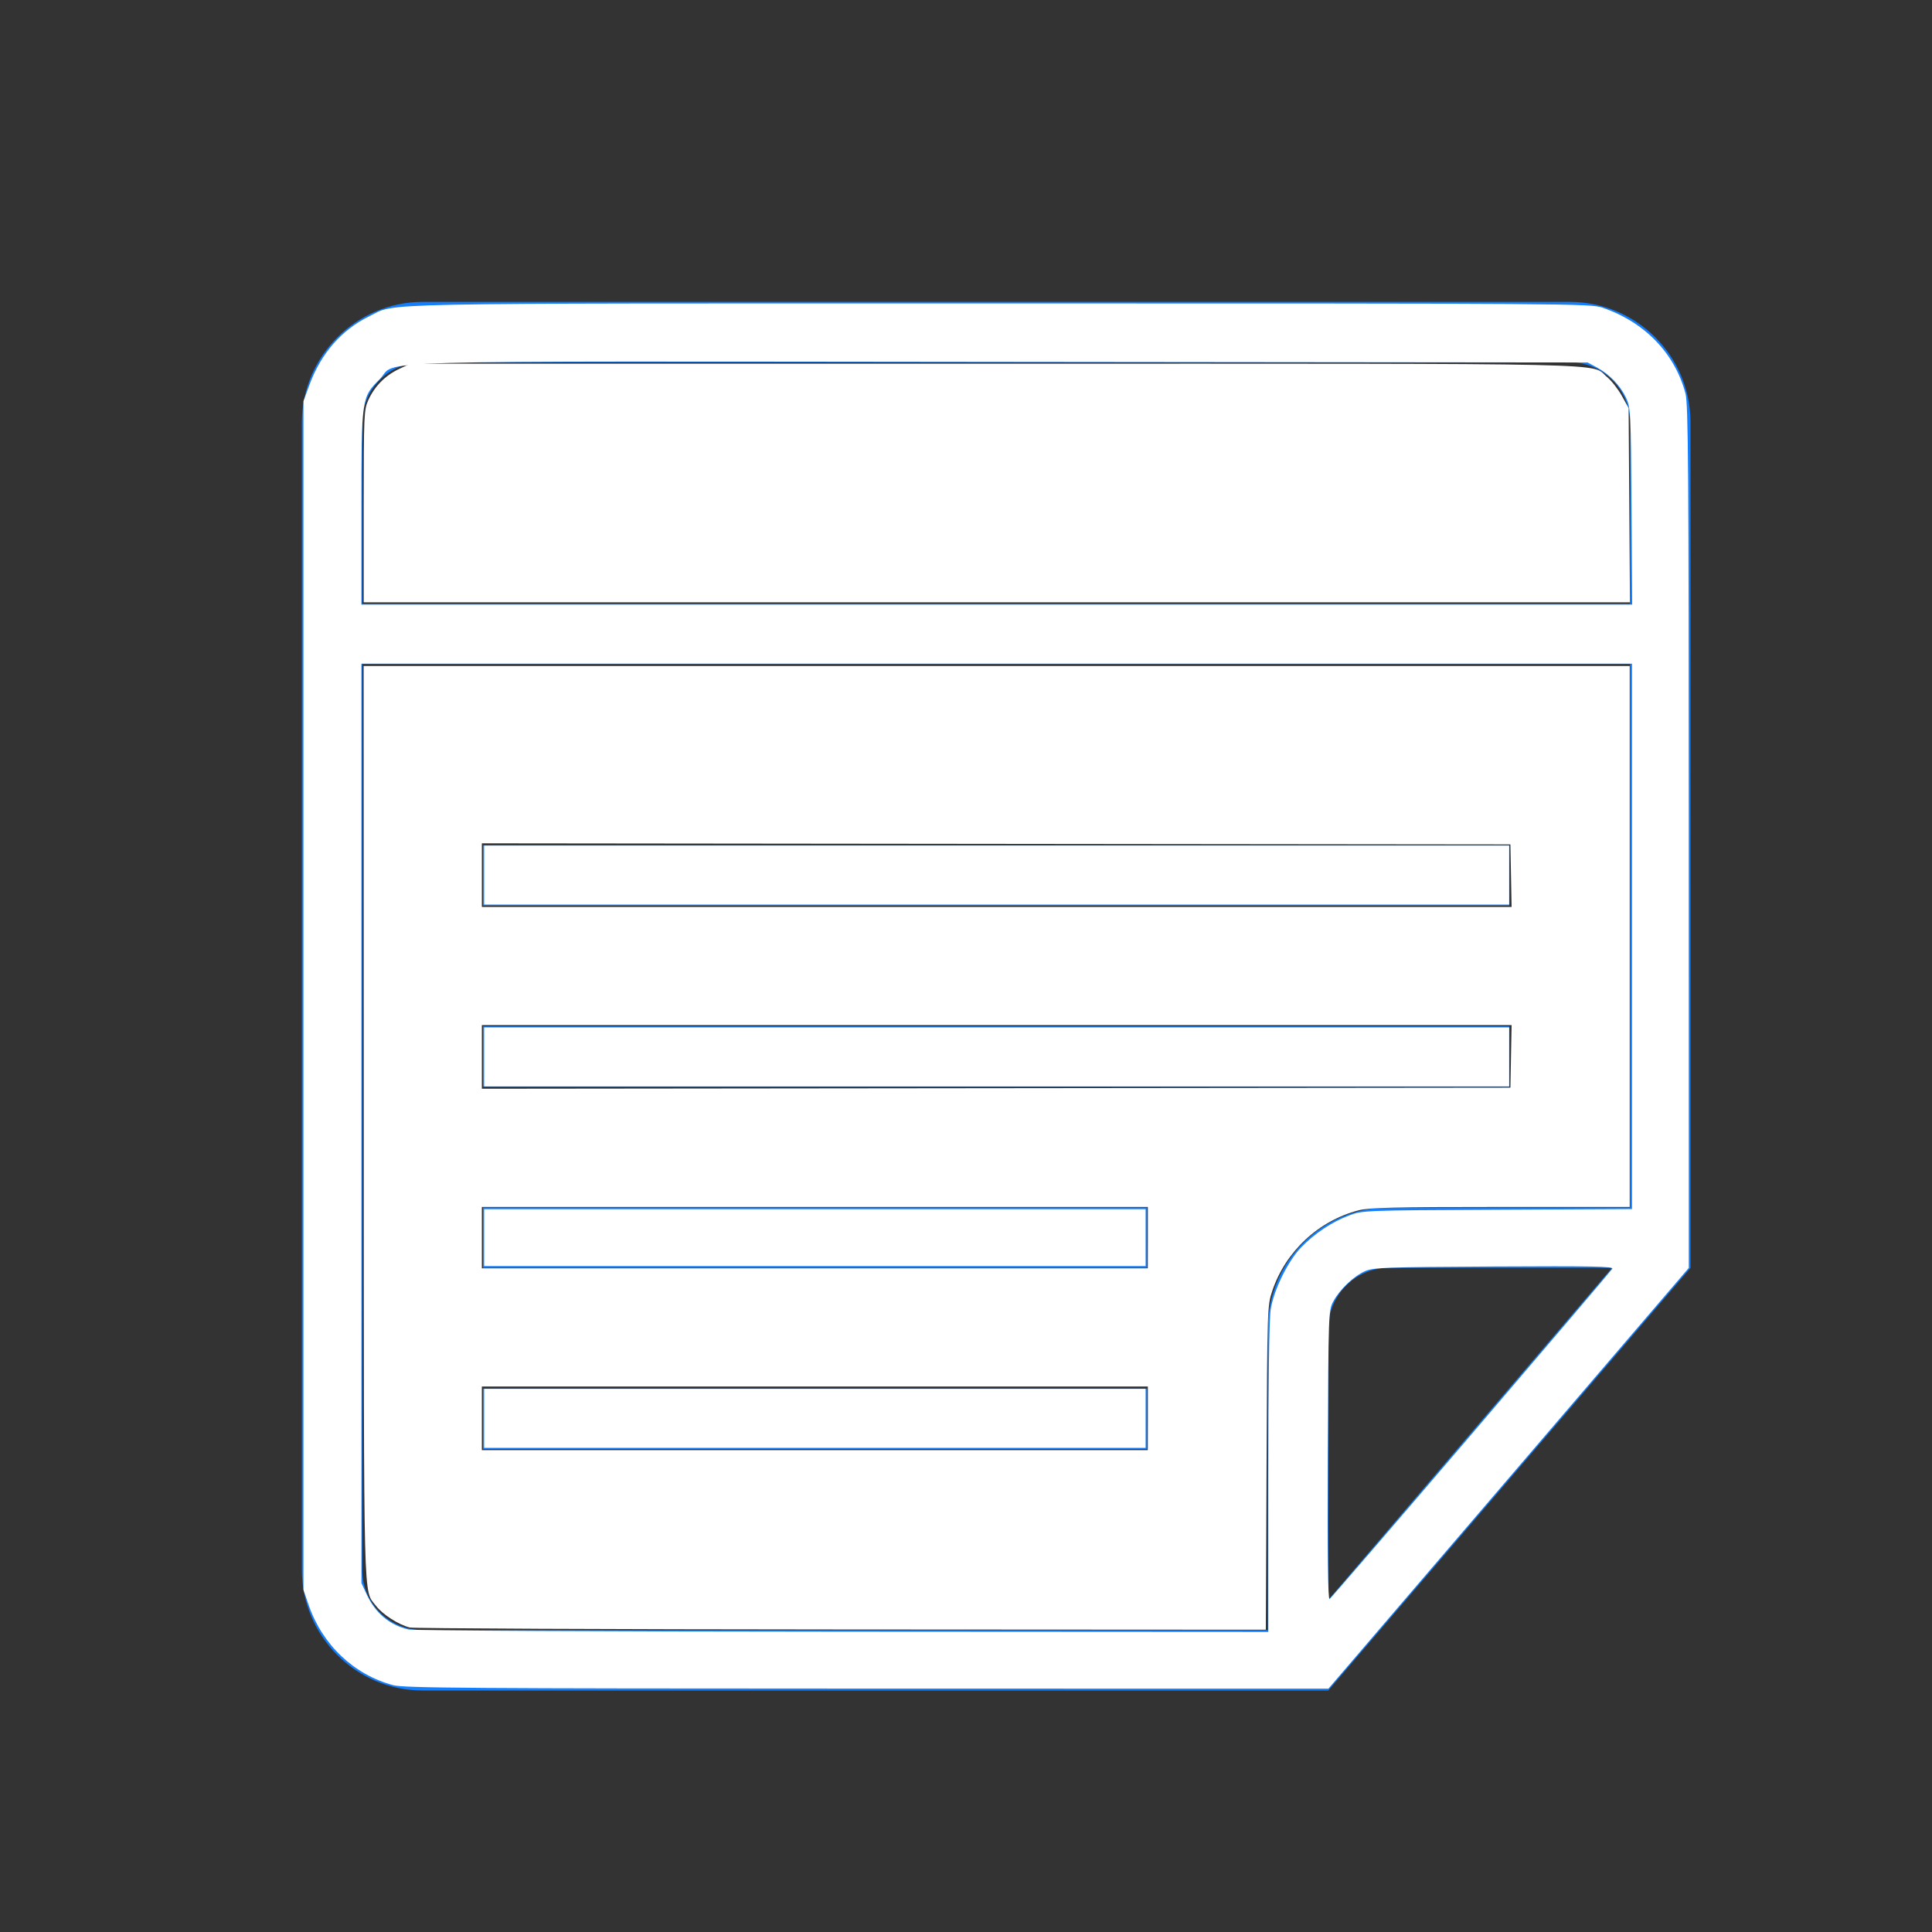 <?xml version="1.0" encoding="UTF-8" standalone="no"?>
<svg
   xmlns:dc="http://purl.org/dc/elements/1.1/"
   xmlns:cc="http://creativecommons.org/ns#"
   xmlns:rdf="http://www.w3.org/1999/02/22-rdf-syntax-ns#"
   xmlns:svg="http://www.w3.org/2000/svg"
   xmlns="http://www.w3.org/2000/svg"
   xmlns:sodipodi="http://sodipodi.sourceforge.net/DTD/sodipodi-0.dtd"
   xmlns:inkscape="http://www.inkscape.org/namespaces/inkscape"
   inkscape:version="1.0 (4035a4fb49, 2020-05-01)"
   sodipodi:docname="descriptionIcon.svg"
   id="svg298"
   width="32px"
   viewBox="0 0 32 32"
   version="1.1"
   height="32px">
  <rect x="0" y="0" width="32" height="32" fill="#333333" stroke="none"/>
  <sodipodi:namedview
     inkscape:current-layer="svg298"
     inkscape:window-maximized="1"
     inkscape:window-y="-8"
     inkscape:window-x="-8"
     inkscape:cy="16"
     inkscape:cx="16"
     inkscape:zoom="26.5625"
     showgrid="false"
     id="namedview300"
     inkscape:window-height="1017"
     inkscape:window-width="1920"
     inkscape:pageshadow="2"
     inkscape:pageopacity="0"
     guidetolerance="10"
     gridtolerance="10"
     objecttolerance="10"
     borderopacity="1"
     bordercolor="#666666"
     pagecolor="#ffffff" />
  <title
     id="title289" />
  <desc
     id="desc291" />
  <defs
     id="defs293" />
  <g
     stroke-width="1"
     stroke="none"
     id="Page-1"
     fill-rule="evenodd"
     fill="none">
    <g
       id="icon-44-note-text"
       fill="#157EFB">
      <path
         id="note-text"
         d="M6,11 L6,26.001 C6,26.561 6.451,27 7.007,27 L21,27 L21,22.006 C21,20.887 21.894,20 22.998,20 L27,20 L27,11 L6,11 L6,11 L6,11 Z M6,10 L6,6.999 C6,6.447 6.439,6 6.999,6 L26.001,6 C26.553,6 27,6.45 27,7.007 L27,10 L6,10 L6,10 Z M21.5,28 L7,28 C5.895,28 5,27.098 5,25.999 L5,7.001 C5,5.896 5.902,5 7.001,5 L25.999,5 C27.104,5 28,5.895 28,6.994 L28,20.5 L28,21 L22,28 L21.5,28 L21.5,28 L21.5,28 Z M22,26.5 L22,22.009 C22,21.452 22.451,21 22.997,21 L26.7,21 L22,26.5 L22,26.5 Z M8,14 L8,15 L25,15 L25,14 L8,14 L8,14 Z M8,17 L8,18 L25,18 L25,17 L8,17 L8,17 Z M8,20 L8,21 L19,21 L19,20 L8,20 L8,20 Z M8,23 L8,24 L19,24 L19,23 L8,23 L8,23 Z" />
    </g>
  </g>
  <path
     id="path304"
     d="m 6.024,8.386 c 7.891e-4,-1.518 0.004,-1.598 0.077,-1.76 C 6.205,6.398 6.379,6.221 6.607,6.113 l 0.188,-0.089 9.678,-3.679e-4 c 10.632,-4.04e-4 9.855,-0.017 10.147,0.223 0.072,0.059 0.181,0.199 0.243,0.31 l 0.112,0.202 0.011,1.609 0.011,1.609 H 16.51 6.024 Z"
     style="fill:#ffffff;stroke-width:0.038" />
  <path
     id="path306"
     d="M 6.513,27.912 C 5.863,27.739 5.34,27.244 5.113,26.586 L 5.026,26.334 V 16.489 6.645 l 0.098,-0.267 C 5.315,5.855 5.657,5.463 6.118,5.238 6.583,5.012 5.883,5.026 16.527,5.026 c 9.485,0 9.814,0.002 10.014,0.07 0.699,0.238 1.198,0.753 1.376,1.422 0.046,0.172 0.054,1.274 0.054,7.343 l 4.47e-4,7.14 -2.984,3.484 -2.984,3.484 -7.642,-0.001 C 7.785,27.967 6.691,27.959 6.513,27.912 Z M 21.007,24.48 c 1.88e-4,-1.587 0.015,-2.643 0.04,-2.795 0.052,-0.324 0.287,-0.8 0.506,-1.027 0.222,-0.229 0.506,-0.418 0.792,-0.526 0.222,-0.084 0.247,-0.085 2.455,-0.095 l 2.231,-0.011 V 15.509 10.993 H 16.508 5.986 l 3.689e-4,7.614 3.689e-4,7.614 0.088,0.189 c 0.144,0.309 0.378,0.506 0.691,0.579 0.08,0.019 3.216,0.035 7.192,0.037 l 7.049,0.004 L 21.007,24.48 Z m 3.361,-0.718 c 1.269,-1.484 2.32,-2.721 2.337,-2.747 0.024,-0.04 -0.341,-0.047 -1.959,-0.038 -1.82,0.01 -2.002,0.017 -2.14,0.079 -0.189,0.085 -0.414,0.3 -0.521,0.497 -0.081,0.149 -0.082,0.171 -0.092,2.553 -0.007,1.652 0.002,2.395 0.029,2.379 0.021,-0.013 1.077,-1.239 2.346,-2.723 z M 27.023,8.386 C 27.012,6.817 27.009,6.752 26.932,6.588 26.835,6.384 26.655,6.197 26.449,6.086 l -0.153,-0.082 -9.731,-0.01 C 5.592,5.984 6.615,5.955 6.286,6.284 5.987,6.583 5.986,6.592 5.986,8.421 V 10.014 H 16.51 27.034 Z"
     style="fill:#ffffff;stroke-width:0.038" />
  <path
     id="path308"
     d="m 8.019,14.494 v -0.489 h 8.489 8.489 v 0.489 0.489 H 16.508 8.019 Z"
     style="fill:#ffffff;stroke-width:0.038" />
  <path
     id="path310"
     d="m 8.019,17.506 v -0.489 h 8.489 8.489 v 0.489 0.489 H 16.508 8.019 Z"
     style="fill:#ffffff;stroke-width:0.038" />
  <path
     id="path312"
     d="m 8.019,20.499 v -0.471 h 5.478 5.478 v 0.471 0.471 H 13.496 8.019 Z"
     style="fill:#ffffff;stroke-width:0.038" />
  <path
     id="path314"
     d="M 6.789,26.957 C 6.605,26.913 6.338,26.742 6.227,26.597 6.015,26.318 6.027,26.798 6.025,18.607 l -0.002,-7.576 H 16.508 26.993 v 4.48 4.48 h -2.138 c -1.772,0 -2.175,0.01 -2.353,0.056 -0.665,0.173 -1.208,0.68 -1.429,1.334 -0.082,0.245 -0.083,0.277 -0.095,2.93 l -0.012,2.682 -7.029,-0.004 c -3.866,-0.002 -7.082,-0.017 -7.148,-0.032 z M 19.012,23.492 V 22.965 H 13.496 7.981 v 0.527 0.527 h 5.515 5.515 z m 0,-2.993 V 19.991 H 13.496 7.981 v 0.508 0.508 h 5.515 5.515 z m 6.015,-3.002 0.01,-0.518 H 16.509 7.981 v 0.527 0.527 l 8.518,-0.009 8.518,-0.009 z m 0,-2.993 -0.01,-0.518 -8.518,-0.009 -8.518,-0.009 v 0.527 0.527 h 8.528 8.528 z"
     style="fill:#ffffff;stroke-width:0.038" />
  <path
     id="path316"
     d="m 8.019,23.492 v -0.489 h 5.478 5.478 v 0.489 0.489 H 13.496 8.019 Z"
     style="fill:#ffffff;stroke-width:0.038" />
</svg>
